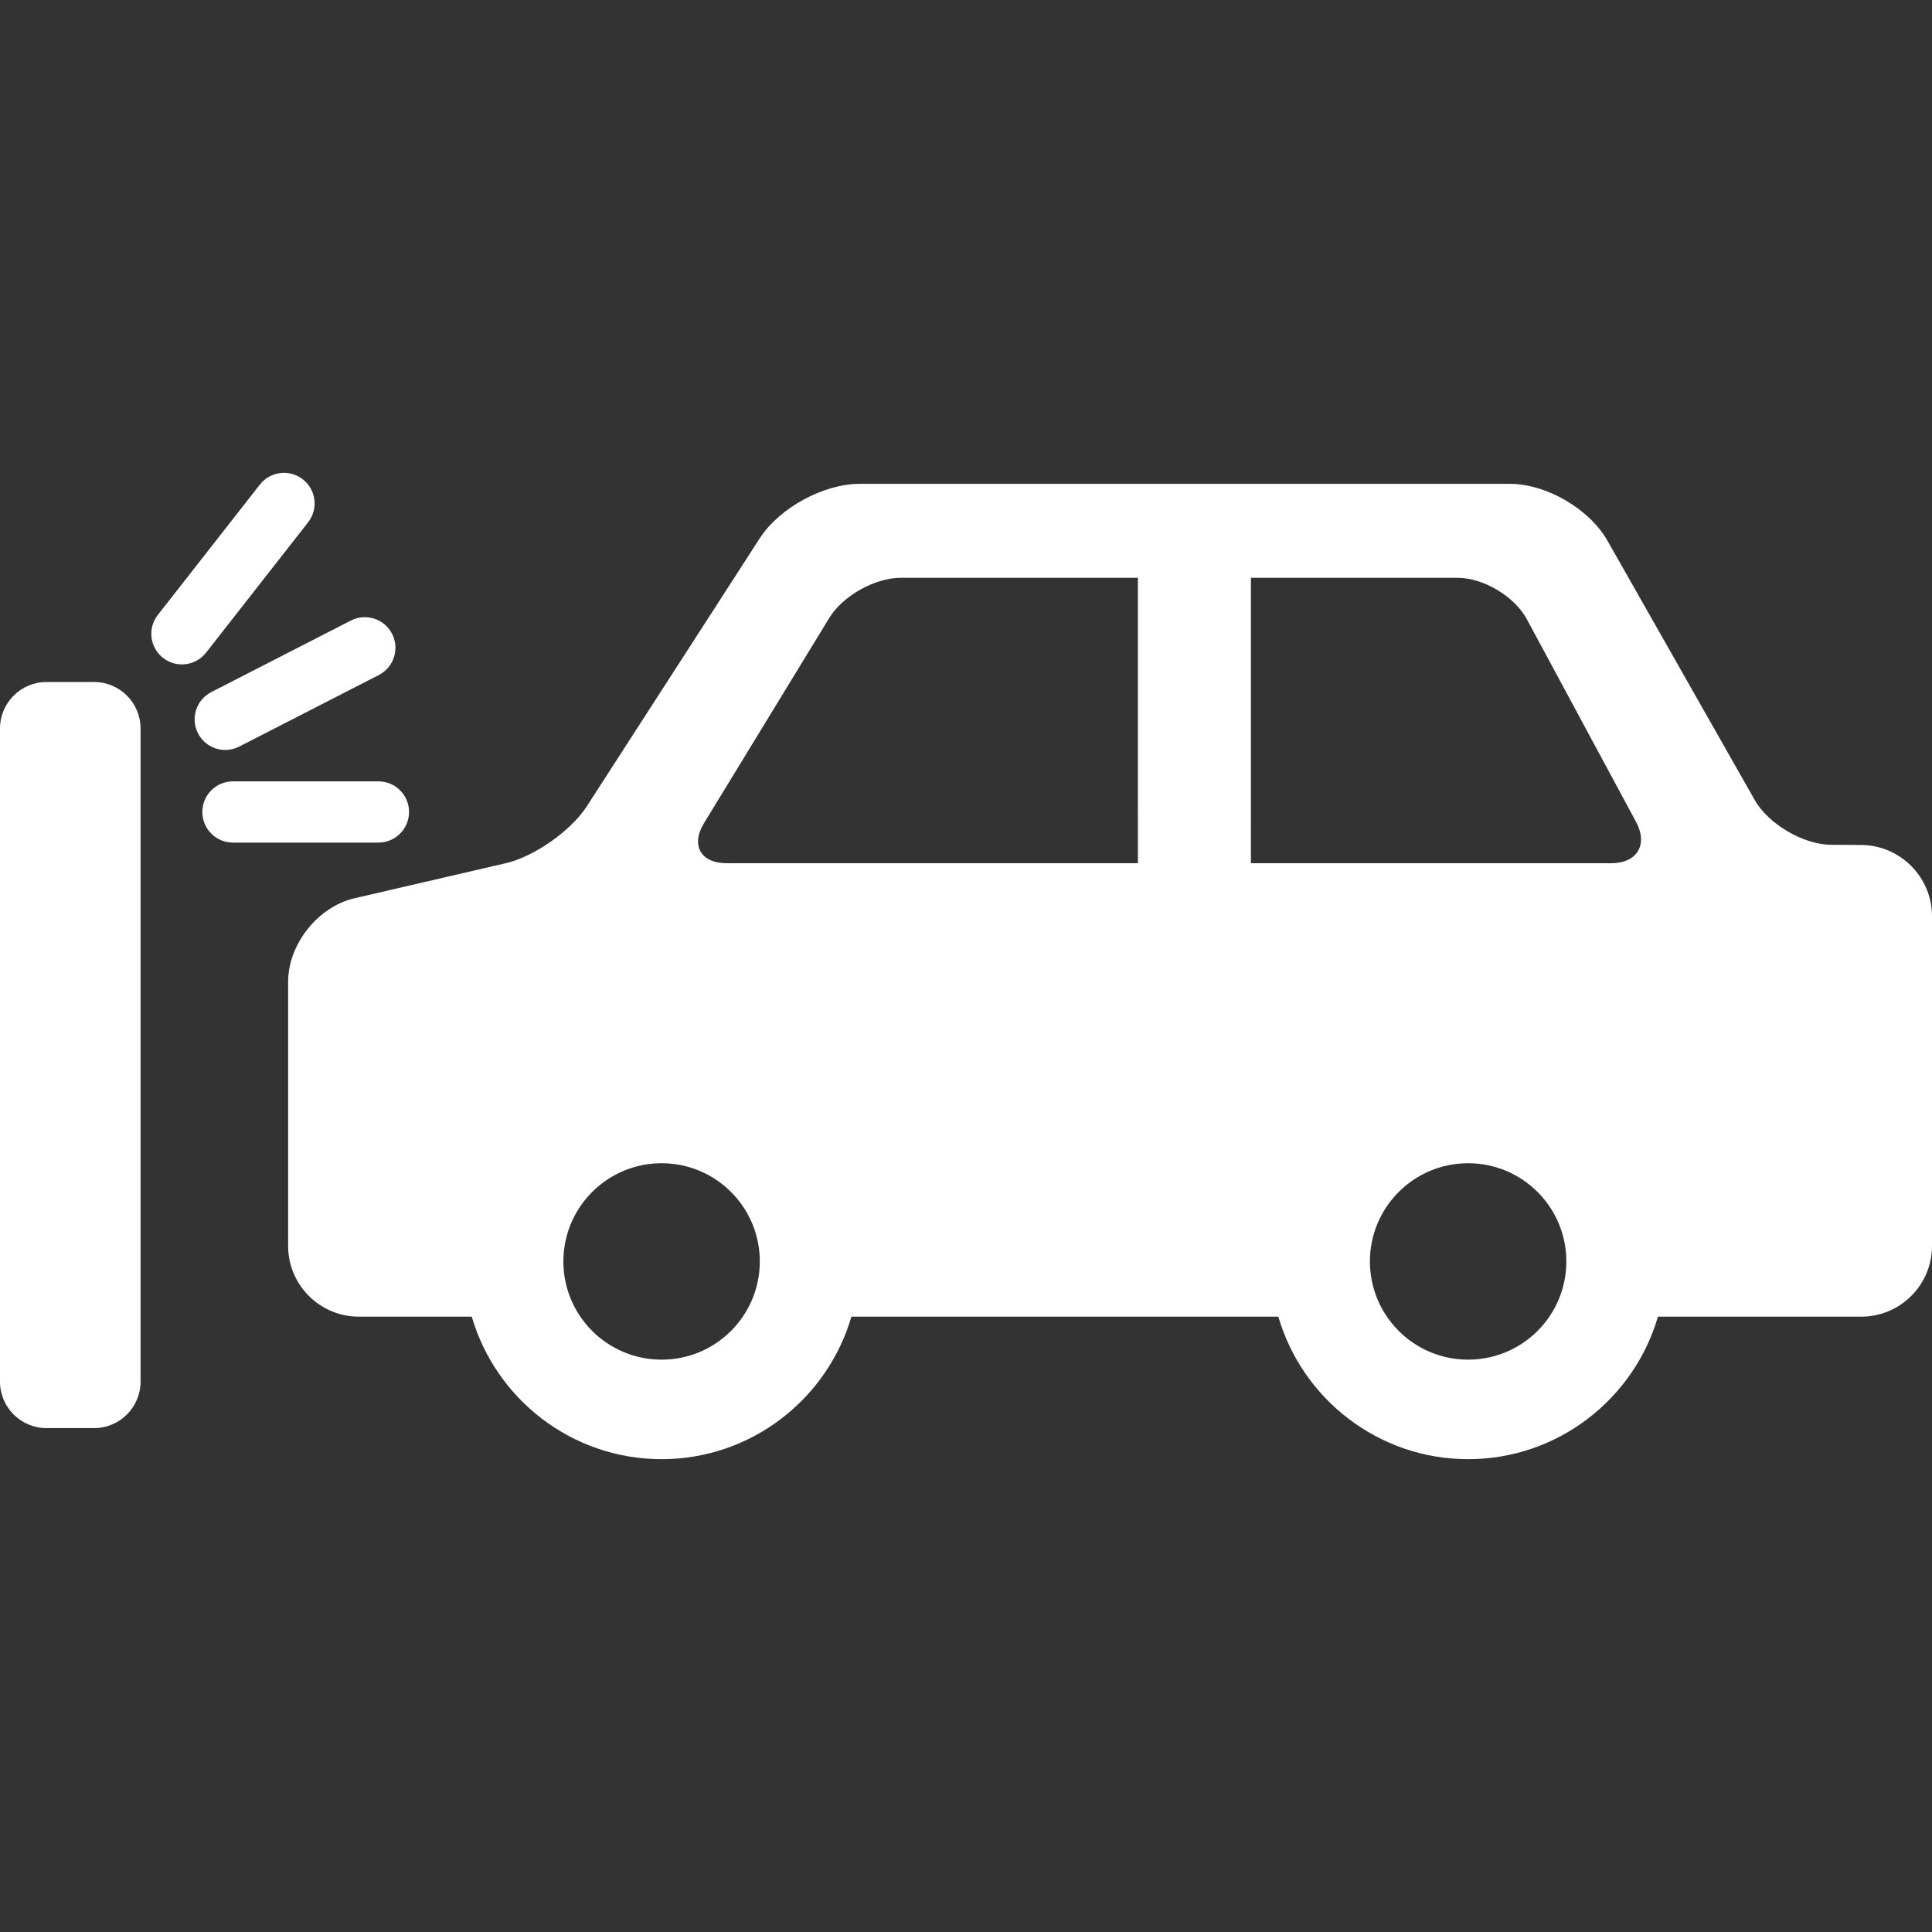 <?xml version="1.0" encoding="iso-8859-1"?>
<!-- Generator: Adobe Illustrator 17.1.0, SVG Export Plug-In . SVG Version: 6.00 Build 0)  -->
<!DOCTYPE svg PUBLIC "-//W3C//DTD SVG 1.1//EN" "http://www.w3.org/Graphics/SVG/1.1/DTD/svg11.dtd">
<svg xmlns="http://www.w3.org/2000/svg" xmlns:xlink="http://www.w3.org/1999/xlink" version="1.1" id="Capa_1" x="0px" y="0px" viewBox="0 0 271.58 271.58" style="enable-background:new 0 0 271.58 271.58;" xml:space="preserve" width="512px" height="512px">
<rect x="0" y="0" width="271.58" height="271.58" fill="#333333" stroke="none"/>
<g>
	<path d="M261.654,118.78l-4.276-0.03c-3.888-0.028-8.795-2.908-10.715-6.289l-20.698-36.445c-2.55-4.488-8.591-8.005-13.752-8.005   h-91.334c-5.126,0-11.318,3.374-14.097,7.681l-24.309,37.67c-2.196,3.405-7.387,7.054-11.333,7.968l-21.306,4.938   c-5.146,1.191-9.332,6.458-9.332,11.74v37.136c0,5.479,4.459,9.938,9.938,9.938h15.877c3.368,11.56,14.05,20.032,26.681,20.032   c12.632,0,23.314-8.473,26.683-20.032h60.012c3.368,11.56,14.051,20.032,26.682,20.032s23.314-8.473,26.682-20.032h28.584   c5.48,0,9.94-4.459,9.94-9.938v-46.365C271.58,123.305,267.127,118.821,261.654,118.78z M92.999,191.126   c-7.624,0-13.805-6.182-13.805-13.806c0-7.625,6.181-13.806,13.805-13.806c7.625,0,13.806,6.181,13.806,13.806   C106.805,184.945,100.624,191.126,92.999,191.126z M159.955,121.34h-57.829c-3.632,0-5.055-2.536-3.162-5.636l17.613-28.848   c1.893-3.1,6.411-5.636,10.043-5.636h33.335V121.34z M206.375,191.126c-7.625,0-13.806-6.182-13.806-13.806   c0-7.625,6.181-13.806,13.806-13.806c7.624,0,13.805,6.181,13.805,13.806C220.18,184.945,213.999,191.126,206.375,191.126z    M226.507,121.34h-50.666V81.221h29.048c3.631,0,8.012,2.615,9.734,5.813l15.354,28.494   C231.7,118.725,230.139,121.34,226.507,121.34z" fill="#FFFFFF"/>
	<path d="M13.225,95.868H6.535C2.932,95.868,0,98.799,0,102.403v91.81c0,3.604,2.932,6.535,6.535,6.535h6.689   c3.604,0,6.535-2.932,6.535-6.535v-91.81C19.76,98.799,16.828,95.868,13.225,95.868z" fill="#FFFFFF"/>
	<path d="M28.963,91.747l14.345-18.323c1.465-1.872,1.136-4.577-0.735-6.042c-1.873-1.465-4.577-1.136-6.042,0.735L22.185,86.44   c-1.465,1.872-1.136,4.577,0.735,6.042c0.788,0.616,1.723,0.915,2.65,0.915C26.849,93.397,28.114,92.831,28.963,91.747z" fill="#FFFFFF"/>
	<path d="M31.667,105.422c0.66,0,1.331-0.153,1.959-0.475l19.62-10.057c2.115-1.084,2.951-3.678,1.867-5.793   c-1.085-2.115-3.678-2.949-5.793-1.867L29.7,97.288c-2.115,1.084-2.951,3.678-1.867,5.793   C28.596,104.568,30.104,105.422,31.667,105.422z" fill="#FFFFFF"/>
	<path d="M57.499,114.139c0-2.377-1.927-4.304-4.304-4.304H32.746c-2.377,0-4.304,1.927-4.304,4.304   c0,2.377,1.927,4.304,4.304,4.304h20.449C55.572,118.443,57.499,116.516,57.499,114.139z" fill="#FFFFFF"/>
</g>
<g>
</g>
<g>
</g>
<g>
</g>
<g>
</g>
<g>
</g>
<g>
</g>
<g>
</g>
<g>
</g>
<g>
</g>
<g>
</g>
<g>
</g>
<g>
</g>
<g>
</g>
<g>
</g>
<g>
</g>
</svg>
